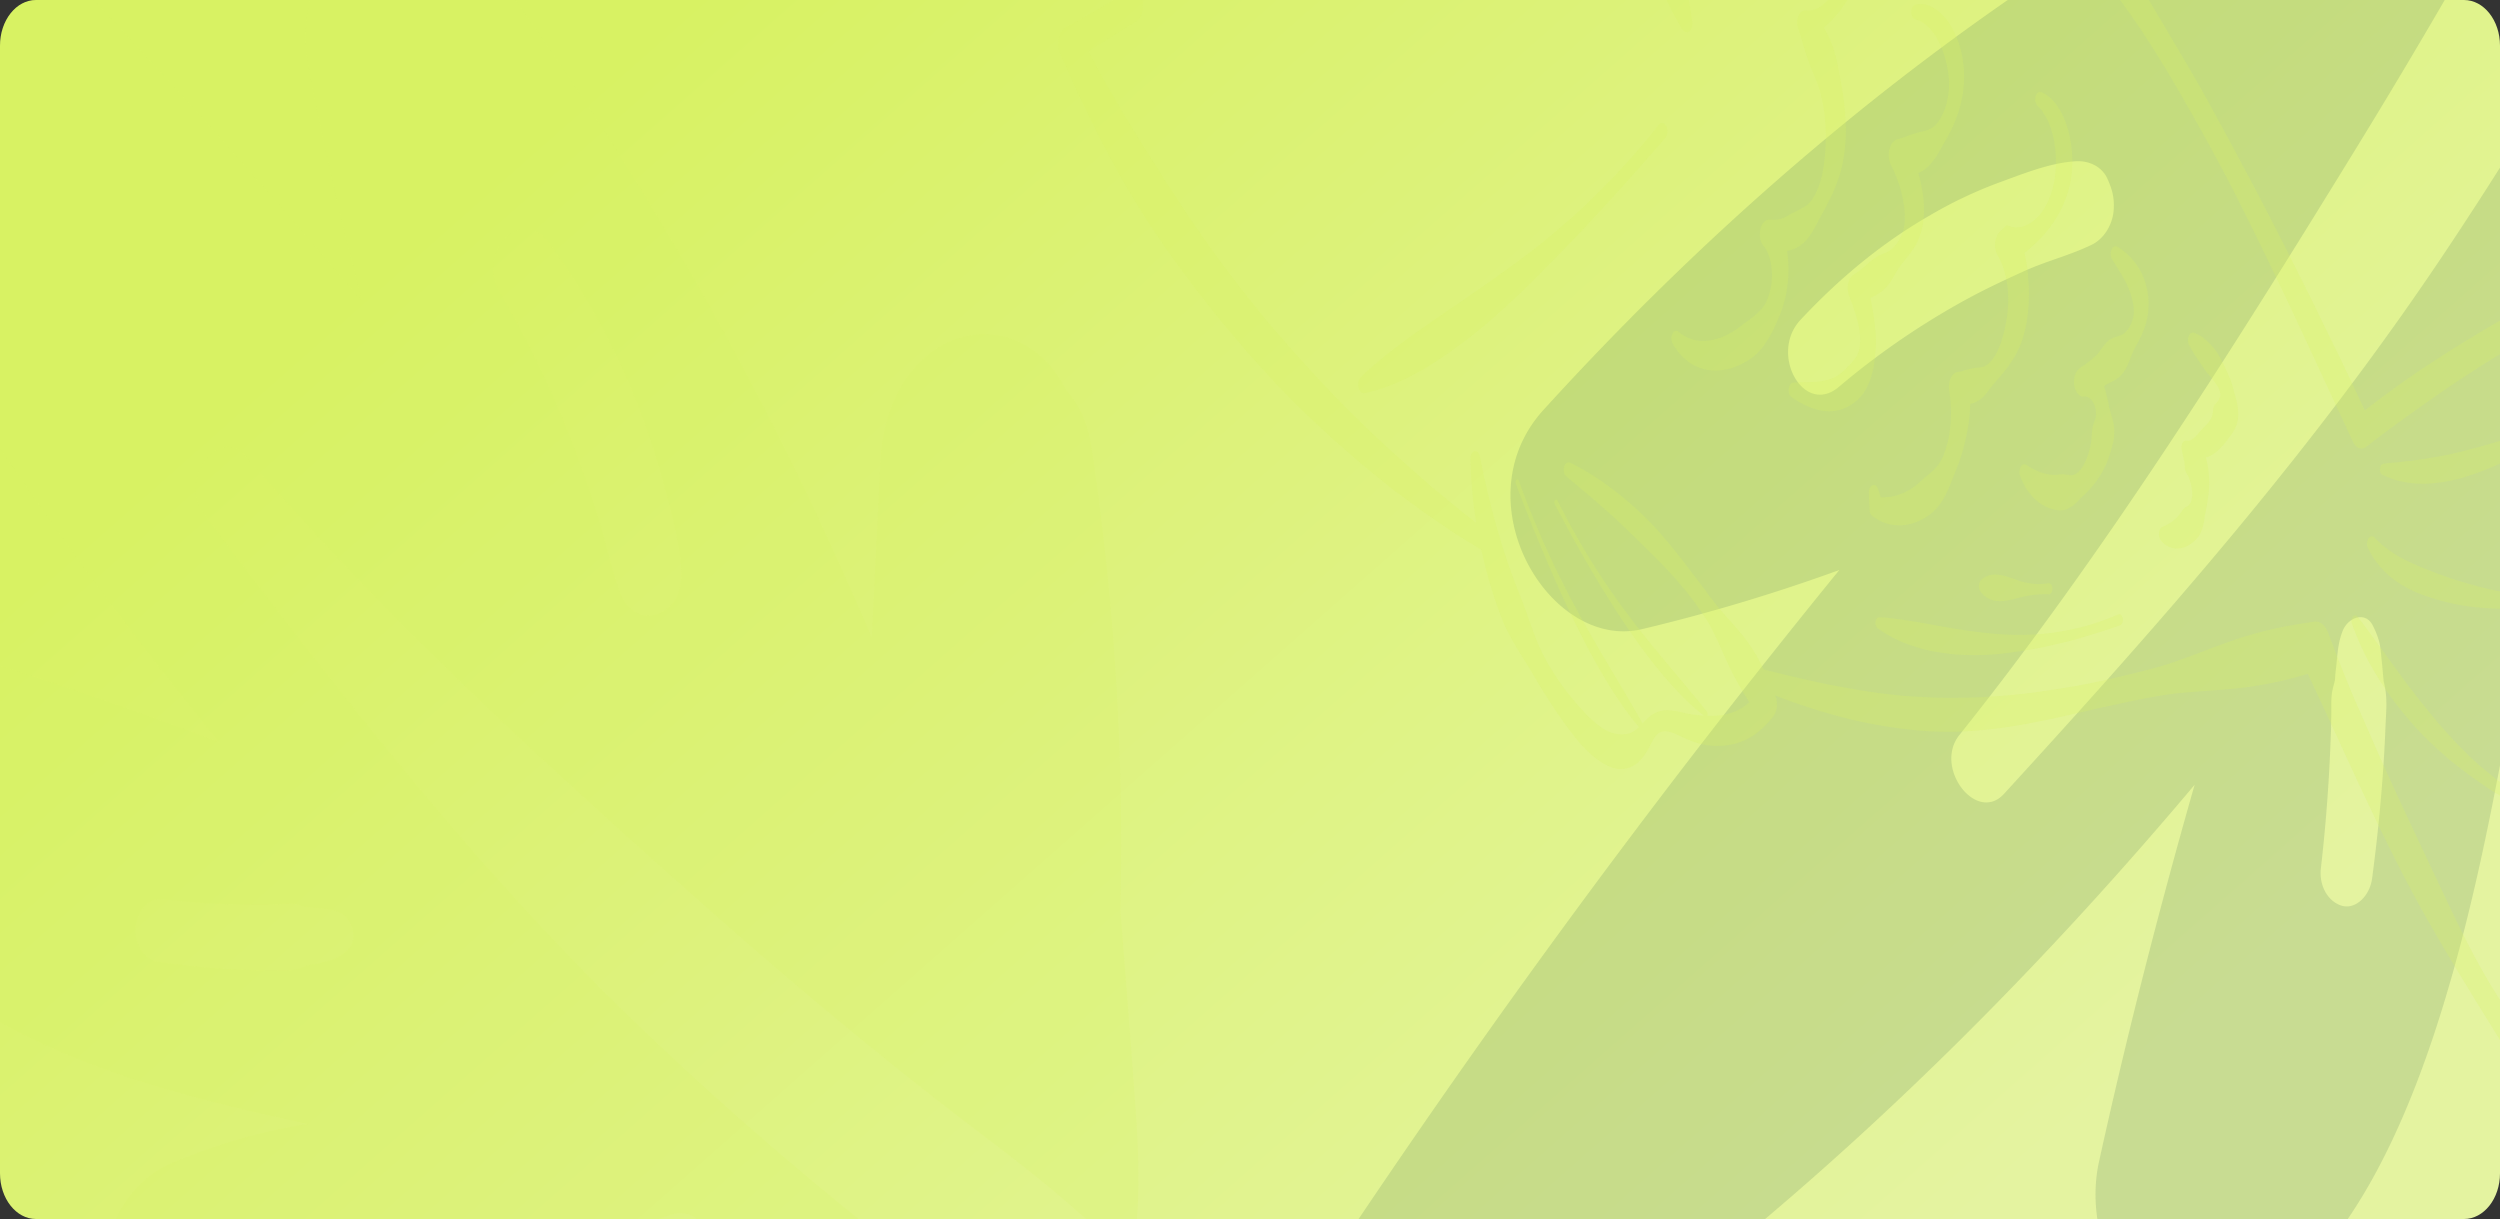 <svg xmlns="http://www.w3.org/2000/svg" xmlns:xlink="http://www.w3.org/1999/xlink" width="1240" height="604.627" viewBox="0 0 1240 604.627">
  <rect x="0" y="0" width="1240" height="604.627" fill="#333333" stroke="none"/>
  <defs>
    <clipPath id="clip-path">
      <path id="Trazado_878278" data-name="Trazado 878278" d="M17.848,0h1204.3C1232.009,0,1240,10.145,1240,22.659v559.31c0,12.514-7.991,22.659-17.849,22.659H17.848C7.991,604.627,0,594.483,0,581.969V22.659C0,10.145,7.991,0,17.848,0Z" transform="translate(0 0)" fill="#ac9afc"/>
    </clipPath>
    <linearGradient id="linear-gradient" x1="0.165" y1="0.202" x2="0.98" y2="0.647" gradientUnits="objectBoundingBox">
      <stop offset="0" stop-color="#d8f263"/>
      <stop offset="1" stop-color="#e4f3a0"/>
    </linearGradient>
    <clipPath id="clip-path-2">
      <rect id="Rectángulo_402190" data-name="Rectángulo 402190" width="756.597" height="921.427" fill="#567d56"/>
    </clipPath>
    <clipPath id="clip-path-3">
      <path id="Trazado_878253" data-name="Trazado 878253" d="M0,0,915.829,10.167l9.754,692.979L9.753,692.979Z" fill="#d8f263"/>
    </clipPath>
    <clipPath id="clip-path-4">
      <rect id="Rectángulo_402191" data-name="Rectángulo 402191" width="813.798" height="807.305" fill="#d8f263"/>
    </clipPath>
  </defs>
  <g id="fnd-1" transform="translate(3320.5 14683.961)">
    <g id="Enmascarar_grupo_1098828" data-name="Enmascarar grupo 1098828" transform="translate(-3320.5 -14683.961)" clip-path="url(#clip-path)">
      <path id="Trazado_878250" data-name="Trazado 878250" d="M17.848,0h1204.3C1232.009,0,1240,10.145,1240,22.659v559.31c0,12.514-7.991,22.659-17.849,22.659H17.848C7.991,604.627,0,594.483,0,581.969V22.659C0,10.145,7.991,0,17.848,0Z" transform="translate(0 0)" fill="url(#linear-gradient)"/>
      <line id="Línea_2117" data-name="Línea 2117" y1="5.918" transform="translate(291.845 -76.582)" fill="none" stroke="#fff" stroke-miterlimit="10" stroke-width="1"/>
      <line id="Línea_2118" data-name="Línea 2118" x2="4.661" transform="translate(278.263 -61.423)" fill="none" stroke="#fff" stroke-miterlimit="10" stroke-width="1"/>
      <g id="Grupo_1101156" data-name="Grupo 1101156" transform="translate(661.266 -205.139)" opacity="0.36" style="mix-blend-mode: color-dodge;isolation: isolate">
        <g id="Grupo_1101155" data-name="Grupo 1101155" transform="translate(0 0)" opacity="0.54" clip-path="url(#clip-path-2)">
          <path id="Trazado_878251" data-name="Trazado 878251" d="M733.787,159.962c-3.692-41.955-6.144-84.992-28.218-118.135-12.5,46.1-34.277,86.528-56.517,127-30.069,54.738-61.845,107.776-95.83,158.776C486.573,427.959,410.822,513.566,332.67,598.95c-13.627,14.848-35.043-13.1-22.047-29.292C381.695,480.707,445.09,380.082,506.456,280.2c30.925-50.324,60.859-101.728,89.355-154.311,22.142-40.846,42.5-82.967,69.853-117.959C645.207-.549,622.595-.583,599.992.475q-39.753,1.98-79.528,4.54C457.691-1.818,394.5.549,330.757,11.386a37.058,37.058,0,0,0-24.288,15.053C265.618,55.139,274.357,142.691,331,151.031c23.741,3.447,47.478,6.969,71.22,10.416C295.069,225.68,195.263,308.476,104.295,408.464c-41.209,45.323,3.025,119.614,48.85,108.743a893.259,893.259,0,0,0,97.9-29.343q-124.353,152.6-237.091,319.88c-38.4,56.98,8.958,140.913,63.252,105.062,128.633-85.06,245.126-193.627,350.058-318.4-17.566,61.554-33.551,123.79-47.393,186.811-10.069,45.528,24.812,98.3,63.118,81.943C534.58,823.9,565.935,657.745,585.719,546.39c1.909,30.5,5.655,60.826,12.386,90.977,11.351,51.154,57.933,63.59,88.069,30.663C796.555,547.3,747.719,317.248,733.787,159.962m-423.5,195.76a380.3,380.3,0,0,0-59.434,41.273c-17.409,14.9-34.859-16.356-19.032-33.246,19.65-21.009,40.765-38.366,64.189-51.8a213.963,213.963,0,0,1,33.372-15.935c12.485-4.528,26.336-10.274,39.354-10.911,5.507-.239,12.341,2.15,15.294,8.732,2.474,5.535,3.572,9.745,3.043,15.963-.69,7.515-5.3,14.063-10.782,16.7-10.97,5.348-22.818,8.169-33.954,13.284-10.782,4.921-21.572,9.99-32.05,15.946m211.665,209.5c-.206,5.222-.462,10.365-.775,15.508-1.241,20.2-3.222,40.215-5.888,60.177-1.125,8.363-7.865,15.28-14.725,13.545-6.856-1.809-11.7-9.671-10.665-18.694q3.368-29.226,4.629-58.732l.412-10.661c0-.142-.013-1.086.009-1.741s.045-2.611.054-2.833c.045-1.087.085-2.173.072-3.265.031-3.851-.211-7.862.672-11.514.287-1.434.8-2.93,1.089-4.369,0-.068.09-.865.112-1.371.148-2.389.471-4.841.735-7.225.511-5.78.937-10.843,3.092-16.156,2.72-6.662,11.548-9.893,15.079-2.037a39.233,39.233,0,0,1,3.164,8.408c.529,2.651.7,5.5,1,8.2s.533,5.416.775,8.118c.081.808.161,1.684.242,2.56.049.222.349,1.331.439,1.917,1.47,6.417.739,13.494.479,20.161M685.466,357.474c-.081.648-.332,1.217-.47,1.86-.134.427-.211.933-.341,1.36l-.067.216c-1.246,4.136-3.33,7.64-6.861,10.035a11.847,11.847,0,0,1-10.311,1.678,4.143,4.143,0,0,1-.905-.273c-.619-.256-1.188-.364-1.81-.62a16.23,16.23,0,0,1-6.982-4.506,33.894,33.894,0,0,0-2.469-2.776,32.962,32.962,0,0,1-4.432-5.291c-.6-.836-1.192-1.746-1.788-2.583a31.039,31.039,0,0,1-2.684-4.6c-2.429-5.313-5.516-11.247-7.246-16.879-2.846-9.267-5.9-19.052-6.717-28.985-.641-8.545,3.056-16.822,8.94-20.884a14.049,14.049,0,0,1,18.534,1.957c6.166,6.349,10.925,15,15.532,23.142,2.734,4.824,4.777,11.127,6.977,16.429a52,52,0,0,1,3.477,16.572,33.484,33.484,0,0,0,.471,4.17,27.9,27.9,0,0,1-.847,9.978" transform="translate(0 -0.002)" fill="#567d56"/>
        </g>
      </g>
      <g id="Grupo_1101158" data-name="Grupo 1101158" transform="translate(533.462 -178.243) rotate(87)" opacity="0.17" style="mix-blend-mode: multiply;isolation: isolate">
        <g id="Grupo_1101157" data-name="Grupo 1101157" transform="translate(0 0)" clip-path="url(#clip-path-3)">
          <path id="Trazado_878252" data-name="Trazado 878252" d="M883.151,125.081c-4.914-31.6-8.336-64-35.407-89.225-14.64,34.5-40.575,64.614-67.067,94.757-35.818,40.763-73.72,80.224-114.318,118.124-79.614,74.576-170.4,137.94-264.1,201.105-16.338,10.984-42.557-10.32-27-22.326,85.088-65.943,160.761-140.768,233.984-215.064,36.9-37.432,72.591-75.689,106.527-114.852,26.369-30.422,50.566-61.826,83.305-87.775-24.852-6.65-52.223-6.979-79.572-6.487q-48.1.955-96.217,2.346A1326.84,1326.84,0,0,0,393.727,7.925c-13.1,1.258-22.589,5.374-29.24,10.994-49.144,21.036-37.64,87,31.017,94.032q43.162,4.368,86.319,8.791C352.8,168.61,232.862,229.537,123.807,303.513c-49.4,33.533,4.928,90,60.281,82.439q60-8.227,118.194-20.753-148.909,113.1-283.6,237.386c-45.878,42.337,12.335,106.1,77.676,79.864,154.8-62.243,294.666-142.327,420.36-234.756-20.612,46.057-39.3,92.648-55.39,139.858-11.707,34.1,31.075,74.261,77.269,62.475,110.452-28.295,146.647-152.834,169.416-236.314A289.679,289.679,0,0,0,723.967,482.3c14.281,38.624,70.8,48.6,106.928,24.244,132.334-89.314,70.784-262.986,52.255-381.463M372.593,266.615a515.657,515.657,0,0,0-71.506,30.241c-20.916,10.976-42.369-12.769-23.389-25.259a357.071,357.071,0,0,1,117.376-49.632c15.064-3.238,31.77-7.373,47.521-7.677,6.664-.106,14.961,1.783,18.605,6.773,3.053,4.2,4.426,7.377,3.852,12.046-.756,5.643-6.263,10.505-12.874,12.412-13.222,3.874-27.534,5.837-40.959,9.534-13,3.556-26.007,7.223-38.626,11.562m258.429,160.4c-.194,3.925-.449,7.789-.774,11.653a399.821,399.821,0,0,1-6.49,45.178c-1.273,6.274-9.358,11.386-17.681,9.989-8.318-1.453-14.271-7.431-13.108-14.2a379.58,379.58,0,0,0,4.982-44.108l.386-8.012c0-.107-.028-.817-.007-1.309s.027-1.963.035-2.13c.043-.817.08-1.633.052-2.455,0-2.9-.338-5.916.692-8.651.332-1.074.94-2.193,1.272-3.271,0-.051.1-.649.121-1.03.154-1.795.518-3.635.813-5.424.557-4.34,1.019-8.142,3.572-12.109,3.222-4.974,13.874-7.285,18.231-1.329a24.883,24.883,0,0,1,3.919,6.366,46.963,46.963,0,0,1,1.3,6.183c.387,2.04.7,4.08,1.024,6.116.106.609.213,1.269.32,1.929.062.168.437,1.006.552,1.448,1.847,4.846,1.038,10.158.794,15.169M826.751,272.975a11.073,11.073,0,0,1-.55,1.393c-.158.319-.245.7-.4,1.018l-.079.162a14.744,14.744,0,0,1-8.2,7.455,21.713,21.713,0,0,1-12.464,1.124,7.551,7.551,0,0,1-1.1-.217c-.751-.2-1.442-.29-2.2-.491a23.93,23.93,0,0,1-8.5-3.482,36.447,36.447,0,0,0-3.018-2.121,34.05,34.05,0,0,1-5.42-4.038c-.73-.637-1.462-1.33-2.192-1.966a25.036,25.036,0,0,1-3.3-3.5c-3-4.029-6.8-8.533-8.95-12.792-3.542-7.008-7.346-14.408-8.438-21.889-.866-6.435,3.521-12.61,10.6-15.586,7.009-2.929,16.068-2.423,22.456,1.721,7.531,4.858,13.383,11.429,19.046,17.613,3.36,3.665,5.9,8.433,8.619,12.45a27.649,27.649,0,0,1,4.385,12.51,16.353,16.353,0,0,0,.613,3.143,13.3,13.3,0,0,1-.919,7.493" transform="translate(6.762 5.081)" fill="#d8f263"/>
        </g>
      </g>
      <g id="Grupo_1101160" data-name="Grupo 1101160" transform="translate(524.839 -258.607)" opacity="0.24" style="mix-blend-mode: multiply;isolation: isolate">
        <g id="Grupo_1101159" data-name="Grupo 1101159" transform="translate(0 0)" clip-path="url(#clip-path-4)">
          <path id="Trazado_878254" data-name="Trazado 878254" d="M64.255,249.527c11.488,2.888,22.845,5.645,34.281,8,11.437,2.2,22.851,4.236,34.287,5.354,5.718.634,11.442.836,17.155,1.127,5.752.282,11.352.185,17.178.132a327.125,327.125,0,0,0,34.367-2.668c11.482-1.62,23-3.461,34.48-6.067,5.747-1.18,11.476-2.695,17.223-4.042q8.612-2.087,17.155-4.922c11.369-3.963,22.669-8.7,34.072-12.346,5.713-1.708,11.437-3.293,17.195-4.509,5.747-1.3,11.544-2.069,17.325-3.029l.7-.114c2.973-.5,5.718,1.858,7.114,5.636,3.784,10.276,7.885,20.5,12.038,30.556l13.014,29.685c8.725,19.743,17.932,38.9,26.975,58.242,9.122,19.206,18.063,38.772,28.552,56.076,2.615,4.315,5.27,8.577,8.1,12.5a98.5,98.5,0,0,0,8.9,10.84,84.729,84.729,0,0,0,9.366,8.8,41.575,41.575,0,0,0,8.884,5.794l-8.878,14.679-3.063-13.781c-.522-2.29-.936-4.641-1.413-6.957a69.539,69.539,0,0,1-1.628-9.731,31.062,31.062,0,0,1,.471-7.775,26.568,26.568,0,0,1,2.218-6.675,70.818,70.818,0,0,1,3.744-6.349l6.53-10.5,6.524-10.505c2-3.32,4.839-7.591,5.684-9.431a4.408,4.408,0,0,0,.522-1.832,23.052,23.052,0,0,0-.409-4.509l-2.422-13.922-2.5-14.442c-.879-5.31-1.293-12.6.352-19.206,3.341-12.68,9.372-18.677,13.155-25.123,4-6.287,7.256-13.984,10.461-22.252.794-2.122,1.611-4.218,1.951-5.556a6.1,6.1,0,0,0,.221-2.906c-.187-2.017-1.5-7.415-2.451-11.906-2.042-9.4-4.05-18.07-5.962-28.108a62.9,62.9,0,0,1-.964-9.924,39.9,39.9,0,0,1,1.662-12.029c2.258-7.177,4.89-10.849,6.66-14.23a236.486,236.486,0,0,0,10.637-21.971,20.523,20.523,0,0,0,1.135-3.337c.057-.229.062-.238.091-.159-.057-.634.062.238.017-.185-.045-1.242-2.15-4.5-4.64-10.717l-.6-1.664-.8-2.7c-.494-1.823-.766-3.285-1.061-4.958a63.562,63.562,0,0,1-.777-9.7,76.95,76.95,0,0,1,2.212-17.691c2.57-11.016,7.324-19.664,11.692-26.9L517.409,81.1c1.015-1.7,2.025-3.4,2.95-5.134l1.361-2.6c.187-.335.17-.37.057.229a7.174,7.174,0,0,0-.079,1.488c-.017-.493.028.528.062.6a4.8,4.8,0,0,0,.119.555c.17.572.233.511.114.238l-.664-1.523c-.55-1.312-1-2.483-1.407-3.619-.828-2.307-1.56-4.588-2.258-6.9a123,123,0,0,1-3.54-14.662c-.454-2.6.539-5.275,2.212-5.979,1.52-.643,3.086.572,3.7,2.747l.1.379c1.038,3.681,2.734,7.943,4.283,11.826.8,1.964,1.628,3.9,2.473,5.706.431.925.862,1.761,1.225,2.422l.766,1.365A14.011,14.011,0,0,1,530.2,71.6c.1.44.2.907.272,1.427.074.379.136,1.7.125,1.506a14.891,14.891,0,0,1-.255,3.285,19,19,0,0,1-1.044,3.443l-1.35,3.346c-.913,2.21-1.878,4.288-2.842,6.349-1.929,4.095-3.954,7.881-5.8,11.633-3.7,7.5-6.813,14.565-8.18,22.164-1.424,7.652-1.18,14.917.987,19.646.7,2.14,3.614,5.372,6.008,13.209a34.436,34.436,0,0,1,1.129,6.869,35.55,35.55,0,0,1-.323,7.071,46.9,46.9,0,0,1-2.706,9.907,267.225,267.225,0,0,1-11.386,25.264c-2.139,4.156-4.045,7.467-4.476,9.149a8.622,8.622,0,0,0-.352,2.1,27.1,27.1,0,0,0,.295,4.5c1.242,8.779,2.575,18.845,3.772,28.24.5,4.94,1.5,8.762,1.691,16.485a34.5,34.5,0,0,1-1.844,11.166c-1.049,3.012-2.025,4.931-2.9,6.921-3.551,8.066-7.233,16.722-11.97,24.445-4.731,7.476-9.519,13.42-10.58,19.417a23.734,23.734,0,0,0,.278,9.493c.743,4.016,1.844,9.061,2.774,13.561l2.927,14.045a51.091,51.091,0,0,1,1.072,9.836,32.014,32.014,0,0,1-2.258,11.888c-2.723,6.173-4.544,8.533-6.649,12.54l-6.183,10.99L464.253,422.5c-.993,1.8-2.235,3.963-2.445,4.614-.119.255-.131.678.079-.229.023.088.1-.766.108-.555-.017.141.4,1.779.97,4.253.5,2.307,1.067,4.57,1.526,6.895l2.814,13.931.25,1.25c1.163,5.724-.891,11.826-4.578,13.623a4.668,4.668,0,0,1-4.55-.194A41.963,41.963,0,0,1,446.6,455.7a144.459,144.459,0,0,1-9.173-12.953L420.918,416.1c-10.8-17.708-21.614-35.3-31.627-53.954-10.081-18.563-19.282-38.138-28.512-57.634l-13.564-29.579L333.43,245.45l7.812,5.521c-5.718,1.611-11.42,3.425-17.178,4.694-5.741,1.365-11.516,2.351-17.308,3.214-11.6,1.506-23.3,1.911-34.934,3.091-11.618,1.321-23.106,3.989-34.627,6.464-11.533,2.448-23.043,5.468-34.679,7.617a247.46,247.46,0,0,1-35.166,4.773,171.6,171.6,0,0,1-17.682.018c-5.9-.291-11.788-.942-17.648-1.788a229.749,229.749,0,0,1-34.911-7.608,285.348,285.348,0,0,1-34.179-12.372c-1.679-.713-2.672-3.4-2.212-6.006.425-2.422,1.974-3.919,3.54-3.54" transform="translate(283.194 340.521)" fill="#d8f263"/>
          <path id="Trazado_878255" data-name="Trazado 878255" d="M800.782,330.1c-3.336.96-6.768,1.735-10.03,2.853-3.262,1.2-6.484,2.1-9.752,3.522-6.53,2.536-12.991,5.565-19.458,8.577-6.456,3.047-12.872,6.384-19.254,9.845s-12.713,7.212-19.055,10.9q-18.984,11.188-37.577,24c-12.356,8.612-24.689,17.321-36.732,26.752l-.04.026c-2.377,1.858-5.219.7-6.722-2.554L614.6,354.634q-13.845-29.575-28.285-58.4c-9.621-19.214-19.85-37.654-30.276-55.75-10.45-18.061-21.444-35.382-33.4-50.942-6-7.723-11.873-15.657-18.182-22.71-6.178-7.309-12.361-14.53-18.749-21.257l-9.389-10.488-9.65-9.819c-3.239-3.205-6.314-6.825-9.6-9.907L447.251,106a278.527,278.527,0,0,0-40.907-32.978,284.637,284.637,0,0,0-44.05-22.658,357.418,357.418,0,0,0-45.412-15.56c-7.63-2.307-15.351-3.566-23.021-5.477a94.1,94.1,0,0,0-11.573-2.087l-11.6-1.823c-15.487-1.964-31.082-2.871-46.62-1.435-15.527,1.206-31.048,4.183-46.081,10.409-7.619,2.281-14.9,6.763-22.363,9.775-7.488,2.95-14.716,7.194-22.085,10.7-7.409,3.346-14.568,7.784-21.8,11.976-3.591,2.166-7.273,4.033-10.807,6.437L90.407,80.754l-10.535,7.52L69.7,96.9c-6.756,5.847-13.672,11.307-20.048,18.167-6.422,6.728-13.2,12.672-19.345,20.033L11.724,156.916l.5-12.055c9.343,16.132,18.942,31.886,28.4,47.842l.023.044a11.441,11.441,0,0,1-.306,11.4,5.661,5.661,0,0,1-1.651,1.585c-10.342,6.191-20.6,12.707-30.821,19.408l2.558-13.5,10.381,19.584,10.83,18.941C35.385,256.3,39.2,262.3,42.868,268.5c3.852,5.953,7.675,11.923,11.425,18.017,3.937,5.8,7.795,11.738,11.652,17.665l12,17.136,12.4,16.493L103.1,353.639l13.1,15.181,13.354,14.688,13.615,14.16,13.9,13.535q14.092,13.064,28.478,25.493l14.545,11.985,14.716,11.58.074.053c1.549,1.224,2.167,4.165,1.384,6.569-.743,2.263-2.479,3.241-3.971,2.325l-15.493-9.6L181.52,449.192l-15.113-11.087-14.835-12.011-14.613-12.68-14.381-13.367q-7.088-6.961-14.075-14.186L94.781,370.82l-13.4-15.754L68.328,338.6,55.638,321.41q-6.169-8.9-12.208-18.034c-3.926-6.243-7.749-12.645-11.567-19.038-3.687-6.587-7.216-13.394-10.818-20.069L10.81,243.5,1.166,222.088l-.159-.352c-1.764-3.927-1.152-9.334,1.379-12.082A5.319,5.319,0,0,1,3.73,208.58c10.455-5.741,20.865-11.659,31.2-17.911L32.991,203.7c-9.553-15.824-18.959-31.851-28.631-47.517l-.023-.035A11.566,11.566,0,0,1,4.5,144.623l.363-.493,18.732-23.124c6.183-7.864,13.031-14.327,19.526-21.557,6.45-7.371,13.473-13.359,20.349-19.725,3.46-3.126,6.881-6.375,10.376-9.4L84.6,62l10.762-8.366c3.614-2.7,7.38-4.87,11.068-7.326,7.432-4.72,14.784-9.819,22.544-13.13,15.209-8.11,31.1-12.777,46.966-15.842,15.913-2.835,31.712-5.565,47.6-7.344l11.93-.907a84.7,84.7,0,0,1,11.93-.722l11.953-.123a88.858,88.858,0,0,1,11.959.238,256.444,256.444,0,0,1,47.636,6.71,360.568,360.568,0,0,1,46.921,15A303.223,303.223,0,0,1,411.6,52.655c7.443,4.72,15.079,8.832,22.266,14.468,7.29,5.3,14.716,10.312,21.625,16.758l10.54,9.22c3.46,3.214,6.751,6.816,10.081,10.329l9.916,10.7,9.394,11.729c3.063,4.042,6.269,7.793,9.2,12.055l8.719,12.857c5.906,8.383,11.329,17.5,16.866,26.4,10.954,17.955,21.659,36.1,32.313,54.288,5.338,9.088,10.347,18.607,15.532,27.888l15.141,28.346c9.984,19.021,19.725,38.323,29.363,57.731l14.3,29.262,13.967,29.605-6.762-2.518c12.276-9.766,24.723-18.827,37.4-27.043q18.984-12.443,38.36-23.327a415.157,415.157,0,0,1,39.4-19.029,203.751,203.751,0,0,1,20.173-7.186c3.353-1.145,6.881-1.84,10.3-2.774,3.438-.845,6.79-1.3,10.189-1.973,1.725-.343,3.3,1.55,3.517,4.227.21,2.58-.913,4.94-2.536,5.416Z" transform="translate(0.002 63.602)" fill="#d8f263"/>
          <path id="Trazado_878256" data-name="Trazado 878256" d="M64.2,38.992c5.611,17.779.874,39.239-10.574,47.948S28.338,88.3,22.728,70.526s-.874-39.248,10.58-47.948S58.586,21.222,64.2,38.992Z" transform="translate(95.19 147.65)" fill="#d8f263" stroke="#40433e" stroke-linecap="round" stroke-linejoin="round" stroke-width="1.482"/>
          <path id="Trazado_878257" data-name="Trazado 878257" d="M43.969,72.51c67.474-52.6,143.882-77.254,219.27-70.746,9.321.8,20.916,5.046,22.748,19.25a37.3,37.3,0,0,1-1.759,15.463c-6.3,20.394-20.825,30.574-32.7,43.695s-22.5,36.729-16.049,57.009" transform="translate(205.464 5.785)" fill="#d8f263" stroke="#40433e" stroke-linecap="round" stroke-linejoin="round" stroke-width="1.482"/>
          <path id="Trazado_878258" data-name="Trazado 878258" d="M85.437,60.545a116.87,116.87,0,0,1,14.778,8.568,166.511,166.511,0,0,1,14.194,10.893A155.677,155.677,0,0,1,127.882,92.95c4.311,4.755,8.441,9.863,12.554,14.979l12.078,15.824a148.33,148.33,0,0,0,12.446,15.313l6.456,7.485c2.037,2.695,4,5.521,5.843,8.524,3.665,6.032,6.5,13.156,9.525,19.945l.374.845c1.515,3.408,1.055,8.031-.976,10.611-3.909,4.94-8.277,8.832-12.878,11.131a32.032,32.032,0,0,1-13.865,3.381,35.062,35.062,0,0,1-13.422-2.281c-4.4-1.6-8.447-4.165-11.936-4.834-3.7-.616-5.985.793-8.515,6.155a34.865,34.865,0,0,1-5.259,8.1,13.294,13.294,0,0,1-3.943,2.95,11.219,11.219,0,0,1-4.153,1.259c-5.65.749-10.432-2.518-14.636-5.689A66.211,66.211,0,0,1,86.345,194.64c-3.16-4.015-6.632-8.911-9.644-13.579-3.08-4.729-6.155-9.466-9-14.521-5.73-9.942-12.605-18.994-16.945-30.917A237.01,237.01,0,0,1,40.326,98.331c-1.259-6.49-2.235-13.086-3.012-19.716-.607-6.693-1.169-13.35-1.265-20.069-.028-2.034,1.015-3.725,2.332-3.769,1.055-.035,1.968,1,2.3,2.483l.028.132c.686,3.073,1.316,6.129,1.889,9.193l2.082,9.026q2.136,8.956,4.584,17.6c1.713,5.724,3.387,11.439,5.333,16.942,1.878,5.548,3.909,10.954,6.047,16.256,2.184,5.231,3.965,10.884,6.013,16.361a103.062,103.062,0,0,0,6.881,15.7,126.548,126.548,0,0,0,8.64,13.429,120.22,120.22,0,0,0,9.65,11.6,49.151,49.151,0,0,0,10.03,8.9,17.709,17.709,0,0,0,9.706,2.924,15.426,15.426,0,0,0,2.059-.291c.868-.308.749.115,1.917-.564,1.526-.5,2.922-1.673,4.8-3.584,1.832-1.682,3.937-4.289,6.518-5.75a12.585,12.585,0,0,1,7.67-1.788c4.918.3,8.935,1.92,12.861,2.2a53.913,53.913,0,0,0,11.7.361c7.59-.7,14.931-4.165,19.583-11.906l-.6,11.448c-3.375-5.926-7.154-11.245-10.325-17.356-3.336-5.891-6.093-12.636-9.088-19.206-1.52-3.232-3.086-6.437-4.822-9.378-1.77-2.88-3.67-5.556-5.537-8.286-1.917-2.642-3.92-5.134-5.877-7.7l-6.183-7.106c-4.17-4.623-8.487-8.9-12.792-13.182l-13-12.619c-4.368-4.13-8.855-7.916-13.286-11.941L83.559,67.263c-1.152-.969-1.577-3.2-.953-4.984.545-1.567,1.719-2.272,2.774-1.761Z" transform="translate(168.449 427.576)" fill="#d8f263"/>
          <path id="Trazado_878259" data-name="Trazado 878259" d="M246.1,59.6c.028.044-.539-.423-1.288-.837a11.563,11.563,0,0,0-3.653-1.33c-3.347-.775-8.248.343-14.392,2.193-3.063.854-6.257,2.122-9.7,3.3-3.432,1.3-7.04,2.747-10.739,4.482C198.9,70.67,191.042,74.6,183.123,78.49c-7.948,3.725-15.975,7.4-23.719,9.8a76.358,76.358,0,0,1-21.517,3.91,51.063,51.063,0,0,1-8.719-.59c-2.587-.564-4.833-.8-6.654-1.576a54.228,54.228,0,0,1-5.684-2.254c-.953-.476-1.481-2.052-1.174-3.522a2.255,2.255,0,0,1,1.5-1.937l.13-.026a49.058,49.058,0,0,1,5.627-.608c1.764-.044,3.926-.467,6.365-.7,2.439-.053,5.2-.793,8.186-1.048,2.99-.6,6.24-.933,9.661-1.744,3.438-.572,7.051-1.479,10.807-2.413,7.494-1.981,15.549-4.192,23.611-6.851,8.078-2.492,16.156-5.345,23.758-7.916,7.59-2.457,14.738-4.975,20.888-6.464,6.008-1.788,11.431-2.924,15.317-2.334a13.518,13.518,0,0,1,4.521,1.435,8.424,8.424,0,0,1,1.43.863l.238.159a3.6,3.6,0,0,1,.794,3.7c-.442,1.365-1.509,1.92-2.383,1.233Z" transform="translate(540.039 406.346)" fill="#d8f263"/>
          <path id="Trazado_878260" data-name="Trazado 878260" d="M234.1,100.093a51.331,51.331,0,0,0-14.591-4.377,95.675,95.675,0,0,0-14.988-.845c-5.032-.035-10.081.44-15.175.528-5.111.062-10.211.15-15.351-.194a108.7,108.7,0,0,1-30.566-6.1,56.807,56.807,0,0,1-14.988-7.573A43.072,43.072,0,0,1,115.43,66.463l-.46-.881a5.187,5.187,0,0,1,.357-5.187,1.762,1.762,0,0,1,2.956-.035c.97,1.171,1.917,2.4,2.853,3.672a3.982,3.982,0,0,1,.17,3.98,1.455,1.455,0,0,1-1.917.837c-1.18-.581-2.349-1.2-3.5-1.867l2.854-6.1c7.953,7.969,17.013,11.87,26.629,15.639a209.635,209.635,0,0,0,29.182,9.167c9.837,2.413,19.872,2.871,30.015,3.443,5.077.229,10.166.766,15.266,1.488A73.168,73.168,0,0,1,235,94.748l.062.026c.947.387,1.52,1.9,1.271,3.373s-1.225,2.36-2.178,1.972l-.062-.026" transform="translate(534.789 465.044)" fill="#d8f263"/>
          <path id="Trazado_878261" data-name="Trazado 878261" d="M221.885,170.413s-1.946-.757-5.344-2.087c-3.358-1.391-8.362-3.329-14.092-6.3-2.91-1.312-6.013-3-9.281-4.843-3.279-1.788-6.66-4-10.223-6.076a255.865,255.865,0,0,1-21.6-15.789c-3.54-3.126-7.114-6.208-10.478-9.634-3.46-3.214-6.632-6.895-9.746-10.391-3.007-3.681-5.934-7.238-8.549-10.893-2.587-3.707-5.055-7.168-7.091-10.761a133.161,133.161,0,0,1-9.253-17.99c-1.969-4.658-2.939-7.476-2.939-7.476a3.73,3.73,0,0,1,.743-3.813,1.316,1.316,0,0,1,1.94.22l.062.079s1.645,1.893,4.255,5.477c2.587,3.549,6.286,8.63,10.722,14.723,2.2,3.047,4.555,6.367,7.12,9.757,2.456,3.575,5.281,6.939,8.061,10.682,2.893,3.513,5.815,7.309,8.918,10.9,3.035,3.751,6.325,7.089,9.531,10.682,3.313,3.311,6.581,6.789,9.967,9.783,3.347,3.117,6.791,5.741,10.081,8.427a116.772,116.772,0,0,0,9.786,6.8c3.165,1.972,6.172,3.8,9,5.239a97.254,97.254,0,0,0,13.831,6.076c3.426,1.162,5.389,1.823,5.389,1.823.959.326,1.566,1.8,1.356,3.293s-1.157,2.43-2.116,2.1l-.057-.018" transform="translate(528.416 499.83)" fill="#d8f263"/>
          <path id="Trazado_878262" data-name="Trazado 878262" d="M46.81,13.86s1.248,2.334,3.432,6.411c2.218,4.068,5.384,9.88,9.19,16.863,3.92,6.816,8.192,15.155,13.014,23.82,4.76,8.788,9.831,18.167,14.9,27.536,4.975,9.528,9.814,19.267,13.916,28.857a274.41,274.41,0,0,1,10.223,27.113,160.717,160.717,0,0,1,6.62,29.218c.25,2.378-.794,4.623-2.332,5.011a2.239,2.239,0,0,1-2.354-1.1l-.045-.07a70.4,70.4,0,0,1-3.727-6.3c-2.252-4.095-5.236-10.1-8.453-17.585-3.262-7.45-6.694-16.449-10.353-26.145-3.614-9.757-7.471-20.165-11.334-30.574-3.9-10.409-7.925-20.747-12.055-30.054-4.1-9.352-8.288-17.665-11.868-24.806C48.28,28.029,42.8,19.338,42.8,19.338a5.9,5.9,0,0,1,.04-5.874c1.055-1.6,2.751-1.576,3.784.062.045.079.1.159.142.247Z" transform="translate(196.433 95.854)" fill="#d8f263"/>
          <path id="Trazado_878263" data-name="Trazado 878263" d="M178.546,43.788s-2.144,2.439-5.894,6.71c-3.767,4.165-9.122,10.514-15.68,17.6-3.222,3.7-6.773,7.564-10.546,11.624s-7.761,8.322-11.885,12.742c-8.322,8.683-17.274,17.806-26.339,26.752-9.179,8.639-18.448,17.136-27.491,24.066-4.527,3.434-8.935,6.648-13.167,9.537-4.272,2.721-8.277,5.424-12.123,7.353-15.209,8.48-26.181,10.083-26.181,10.083-1.515.22-2.853-1.506-3-3.857a5.4,5.4,0,0,1,1.186-3.927l.04-.044s2.264-2.386,6.354-5.856c4.079-3.531,9.962-8.242,17.093-13.447,3.557-2.668,7.477-5.275,11.567-8.225,4.13-2.827,8.481-5.8,12.985-8.876,4.5-3.117,9.156-6.331,13.882-9.6,4.76-3.188,9.474-6.816,14.279-10.2,4.743-3.575,9.525-7.062,14.137-10.787,4.618-3.7,9.06-7.644,13.394-11.368,8.64-7.547,16.366-15.472,22.953-22.314,6.53-7.036,11.834-12.98,15.464-17.532,3.648-4.473,5.735-7.036,5.735-7.036,1.157-1.418,2.836-1.118,3.75.678a5.833,5.833,0,0,1-.437,5.829l-.079.088" transform="translate(122.584 283.343)" fill="#d8f263"/>
          <path id="Trazado_878264" data-name="Trazado 878264" d="M124.312,22.706l2.178-.564c.908,0,1.849,0,2.774.079a13.337,13.337,0,0,1,5.038,1.92,25.257,25.257,0,0,1,8.305,9.193,50.2,50.2,0,0,1,5.134,13.684,61.154,61.154,0,0,1,1.044,7.943,54.617,54.617,0,0,1-.238,8.462l-.511,3.373c-.278,1.347-.539,2.747-.857,4.015a61.838,61.838,0,0,1-2.264,6.965,55.566,55.566,0,0,1-14.086,20.271,110.037,110.037,0,0,1-8.7,7.309l2.6-11.95a58.515,58.515,0,0,1,4.629,6.314,52.3,52.3,0,0,1,3.721,7.6c2.133,5.495,3.285,11.809,4.38,17.973a139.3,139.3,0,0,1,2.468,18.924,90.6,90.6,0,0,1-.817,19.487c-.357,2.113-.59,2.976-.891,4.526-.357,1.567-.851,3.258-1.31,4.834-.987,2.968-2.059,5.724-3.234,8.392-1.225,2.607-2.473,5.125-3.773,7.6-1.367,2.386-2.678,4.808-4.011,7.388a50.045,50.045,0,0,1-4.482,7.388,18.971,18.971,0,0,1-5.894,4.922,17.986,17.986,0,0,1-6.745,1.726,21.827,21.827,0,0,1-6.819-.757l3.988-13.068c3.262,4.967,5.038,11.545,5.542,17.85a63.935,63.935,0,0,1-1.259,18.4,59.684,59.684,0,0,1-2.519,8.189c-1.084,2.8-2.1,5.143-3.285,7.6-2.32,4.8-5.077,9.246-8.305,12.346a25.962,25.962,0,0,1-5.049,3.831,39.565,39.565,0,0,1-5.316,2.624,27.406,27.406,0,0,1-11.187,2.017,22.686,22.686,0,0,1-11.153-3.39,27.708,27.708,0,0,1-9.247-10.144,5.219,5.219,0,0,1,.318-5.231,1.744,1.744,0,0,1,2.661-.405l.074.062c5.344,4.482,11.17,5.143,16.905,3.945a29.571,29.571,0,0,0,8.436-3.223,34.558,34.558,0,0,0,4.079-2.589l3.914-2.941a43.246,43.246,0,0,0,7.545-6.3,18.7,18.7,0,0,0,2.876-4.553,28.409,28.409,0,0,0,1.821-5.724c1.8-8,0-17.295-3.4-21.178-2.088-2.386-2.536-6.957-1-10.2.97-2.043,2.5-3.073,4.016-2.959l.976.088a13.351,13.351,0,0,0,4.379-.343,31.9,31.9,0,0,0,4.215-1.973c2.695-1.7,5.832-2.721,8.952-5.019,3.024-2.457,5.128-6.957,6.564-11.633a55.061,55.061,0,0,0,1.634-7.291c.131-1.189.272-2.237.454-3.443.119-1.286.346-3.241.369-3.971.1-2.554.278-5.055.255-7.608-.04-2.545-.1-5.081-.312-7.626a83.348,83.348,0,0,0-2.61-14.961c-1.413-4.782-3.512-9-5.185-13.517-.834-2.281-1.656-4.579-2.394-7.018-.806-2.36-1.424-5-2.246-7.467L116.427,99.8c-.993-2.968-.244-6.622,1.668-8.163a2.809,2.809,0,0,1,1.98-.678,13.319,13.319,0,0,0,3.9-.264,12.951,12.951,0,0,0,3.773-1.779,26.881,26.881,0,0,0,6.49-6.86,40.256,40.256,0,0,0,4.5-9.642,48.512,48.512,0,0,0,1.322-5.407l.369-2.5.3-3.285c.057-1.294.057-3.4-.051-5.081a45.686,45.686,0,0,0-.7-5.336A37.428,37.428,0,0,0,136.8,40.81a26.1,26.1,0,0,0-5.287-7.547,19.673,19.673,0,0,0-3.256-2.281l-1.571-.652-2.19-.308c-1.31-.185-2.275-1.973-2.161-4.007.1-1.708.936-3.038,1.98-3.311" transform="translate(250.566 172.839)" fill="#d8f263"/>
          <path id="Trazado_878265" data-name="Trazado 878265" d="M126.895,29.924l2.315-.335,2.865.379a16.531,16.531,0,0,1,5.145,2.518,28.385,28.385,0,0,1,8.362,10.294A47.914,47.914,0,0,1,150.3,57.653a56.958,56.958,0,0,1,.584,8.374,63.683,63.683,0,0,1-.72,8.639l-.686,3.461c-.346,1.356-.686,2.747-1.066,4.033a74.291,74.291,0,0,1-2.587,7.027c-1.906,4.526-4.306,8.278-6.615,12.513-2.349,4.165-5.168,8.322-8.663,10.5a13.753,13.753,0,0,1-5.452,2.078,17.313,17.313,0,0,1-5.667-.379l5.055-13.385c1.985,7.4,4.691,14.565,5.945,23.459a51.455,51.455,0,0,1,.125,14.248,35.158,35.158,0,0,1-1.849,6.965,29.638,29.638,0,0,1-1.31,2.994,25.736,25.736,0,0,1-1.583,2.756c-2.133,3.258-4.34,5.662-6.246,8.137-2.025,2.571-3.563,6.1-5.559,8.938a20.8,20.8,0,0,1-6.864,6.041c-2.513,1.312-5,2.624-7.528,3.69l2.785-10.364a129.923,129.923,0,0,1,4.669,26.506,75.139,75.139,0,0,1-.068,7.652c-.147,1.286-.2,2.615-.38,3.927l-.516,3.725c-1.14,5.8-2.922,10.558-5.645,14.142a22.273,22.273,0,0,1-9.031,6.86,16.616,16.616,0,0,1-4.839,1.259,19.659,19.659,0,0,1-4.663.07c-6.132-.634-11.561-3.443-16.61-6.913-1.22-.837-1.776-3.056-1.231-4.949.386-1.356,1.231-2.184,2.122-2.237,5.531-.317,10.8.035,15.481-1a24.354,24.354,0,0,0,3.392-.977,18.813,18.813,0,0,0,3.046-1.523,23.712,23.712,0,0,0,5.264-4.623,28.991,28.991,0,0,0,4.391-5.248l.545-1.356c.062.062.2-.572.3-.828a12.233,12.233,0,0,0,.516-2.2,26.029,26.029,0,0,0,.187-4.878c-.363-6.9-2.978-13.781-5.576-20.843-1.237-3.373-.482-7.67,1.69-9.59L95.9,164l.635-.423a43.378,43.378,0,0,0,6.127-4.711,27.264,27.264,0,0,1,6.149-4.517c2.212-1.039,4.771-1.7,6.683-3.654a20.962,20.962,0,0,0,4.7-6.983,14.292,14.292,0,0,0,.584-1.849,16.817,16.817,0,0,0,.414-2.034,31.011,31.011,0,0,0,.306-3.892,43.626,43.626,0,0,0-.743-8.366,63.416,63.416,0,0,0-6.064-17.973c-1.793-3.381-1.481-8.374.692-11.166a4.641,4.641,0,0,1,2.354-1.691l2.008-.537c1.2-.326,2.354-.845,3.5-1.25a24.671,24.671,0,0,1,3.489-1.171,27.413,27.413,0,0,1,3.727-.925,18.607,18.607,0,0,0,3.937-1.453c2.644-1.338,4.635-4.421,6.189-7.758a34.568,34.568,0,0,0,1.838-5.451l.516-2.659.437-3.461a49.48,49.48,0,0,0-.034-5.557c-.17-1.937-.471-3.822-.8-5.706a51.438,51.438,0,0,0-3.3-10.611,32.863,32.863,0,0,0-5.338-8.418,23.151,23.151,0,0,0-3.358-2.836l-1.645-.986-2.269-.731c-1.293-.414-2.122-2.369-1.855-4.377.216-1.629,1.1-2.783,2.116-2.932" transform="translate(298.456 230.97)" fill="#d8f263"/>
          <path id="Trazado_878266" data-name="Trazado 878266" d="M156.474,34.7l2.02.951,2.326,1.779a24.007,24.007,0,0,1,3.869,4.614,39.754,39.754,0,0,1,5.281,12.566,57.268,57.268,0,0,1,1.271,22.261,54.787,54.787,0,0,1-1.645,7.441l-.981,2.888-1.327,3.346a54.032,54.032,0,0,1-2.927,5.706,64.167,64.167,0,0,1-6.932,9.422c-5,5.539-10.387,9.713-16.6,14.283l-.062.044,4.47-15.287a83.326,83.326,0,0,1,3.67,13.808q.6,3.566.919,7.168c.159,2.413.369,4.79.414,7.2.159,9.546-1.015,19.417-4.414,27.589l-1.242,2.747L143,166.15c-1.061,1.708-2.133,3.346-3.251,4.87-2.275,3.029-4.646,5.618-6.995,8.427-2.315,2.809-4.629,6.508-7.613,8.225A13.489,13.489,0,0,1,115.8,189.4l5.145-9.466a93.754,93.754,0,0,1-.108,14.891,97.758,97.758,0,0,1-2.456,14.072,98.559,98.559,0,0,1-4.141,12.892c-1.645,4.059-3.2,8.357-5.219,12.363l-1.458,2.73c-.63.925-1.237,1.929-1.923,2.792a24.357,24.357,0,0,1-4.1,4.139,28.543,28.543,0,0,1-9.167,4.746A21.761,21.761,0,0,1,73.717,245.7l-1-.669a4,4,0,0,1-1.43-3.073c-.165-2.853-.357-5.689-.4-8.595-.034-2.078,1.027-3.8,2.366-3.857.942-.035,1.77.775,2.19,1.973.891,2.545,1.634,5.16,2.411,7.758L75.425,235.5a26.435,26.435,0,0,0,7.38-.4,26.944,26.944,0,0,0,6.978-2.536,29.372,29.372,0,0,0,6.359-4.517c1-.9,1.969-1.823,3-2.642a12.27,12.27,0,0,1,1.4-1.11,16.644,16.644,0,0,1,1.7-1.515,29.376,29.376,0,0,0,2.99-3.223,25.8,25.8,0,0,0,2.428-4.262,49.324,49.324,0,0,0,3.018-10.417,68.324,68.324,0,0,0,.045-22.129c-.664-3.989.879-8.057,3.449-9.088a4.178,4.178,0,0,1,.624-.185l1.072-.194c2.15-.387,4.181-1.242,6.348-1.629,2.122-.528,4.709-.123,6.938-1.541a13.074,13.074,0,0,0,3-2.88,22.452,22.452,0,0,0,2.428-3.963,38.917,38.917,0,0,0,1.866-4.553l1.39-4.782a77.927,77.927,0,0,0,1.781-9.863,57.03,57.03,0,0,0,.261-10.232,44.4,44.4,0,0,0-1.656-9.783,32.386,32.386,0,0,0-3.37-8.216,11.087,11.087,0,0,1,.193-11.043,6.589,6.589,0,0,1,.828-.986l3.455-3.249.045.009c4.828,2.571,10.194.74,14.438-3.285a25.939,25.939,0,0,0,5.531-7.661,48.354,48.354,0,0,0,1.963-4.746l.7-2.316.732-3c.221-1.286.5-3.32.675-4.966.153-1.77.193-3.54.233-5.328a58.736,58.736,0,0,0-.936-10.673,47.882,47.882,0,0,0-3.024-9.7,45.4,45.4,0,0,0-2.286-4.077l-1.2-1.673-1.747-1.814a5.1,5.1,0,0,1-.664-5.134c.6-1.391,1.7-1.946,2.678-1.488" transform="translate(331.244 269.672)" fill="#d8f263"/>
          <path id="Trazado_878267" data-name="Trazado 878267" d="M132.647,43.5a30.7,30.7,0,0,1,7.1,5.891,32.7,32.7,0,0,1,3.285,4.368c.488.793,1.044,1.814,1.441,2.571a28.581,28.581,0,0,1,1.35,3.073,35.218,35.218,0,0,1,2.218,14.424,33.939,33.939,0,0,1-.408,3.866c-.153,1.048-.216,1.092-.329,1.691l-.471,1.955a42.258,42.258,0,0,1-2.354,6.3c-.879,1.9-1.815,3.646-2.774,5.3a49.924,49.924,0,0,0-2.507,5.539,49.327,49.327,0,0,1-2.439,5.565,14.532,14.532,0,0,1-3.188,4.059c-2.417,2.069-5.276,2.774-7.687,4.623a80.924,80.924,0,0,1-7.551,4.579l-1.515-14.706a9.656,9.656,0,0,1,6.586,4.553,27.317,27.317,0,0,1,3.336,7.952c.72,2.774,1.344,5.231,1.849,8.225.448,1.805,1.611,5.284,2.161,8.022a23.863,23.863,0,0,1-.13,8.753,68.088,68.088,0,0,1-2.269,7.872,43.52,43.52,0,0,1-6.893,12.76,56.322,56.322,0,0,1-4.294,4.887l-2.417,2.272c-.7.643-1.118,1.286-2.076,2.149a16.808,16.808,0,0,1-5.236,3.681,9.609,9.609,0,0,1-5.542.255c-7.267-1.25-14.143-7.423-17.535-16.925-.658-1.84-.227-4.165.959-5.187a1.7,1.7,0,0,1,2.144-.176l.2.132c5.247,3.487,10.121,5.037,14.84,4.764a19.891,19.891,0,0,1,3.443-.264l3.506.467c.488.22,1.413-.22,2.1-.449a5.062,5.062,0,0,0,1.554-1.03,13.463,13.463,0,0,0,2.808-3.654,34.15,34.15,0,0,0,3.421-9.933c.794-3.6.323-7.133,1.475-10.461.607-1.92,1.4-3.1,1.186-5.838a11.382,11.382,0,0,0-1.413-4.738,6.468,6.468,0,0,0-2.507-2.554,2.638,2.638,0,0,0-1.708-.335c-2.61.431-4.941-2.5-5.219-6.552-.216-3.2.925-6.138,2.7-7.432l1-.722a59.705,59.705,0,0,0,6.4-4.887c2.144-1.638,3.716-4.79,5.628-6.86a10.325,10.325,0,0,1,3.183-2.413c1.055-.467,2.587-1,3.727-1.374,2.564-.7,4.323-3.117,5.542-5.68a15.336,15.336,0,0,0,1.259-4.06l.1-.872a9.781,9.781,0,0,0,.079-1.189,16.968,16.968,0,0,0-.062-2.008,34.331,34.331,0,0,0-1.929-8.04l-.715-1.9c-.357-.819-.59-1.347-.942-2.034-.624-1.338-1.356-2.615-2.122-3.945-1.56-2.6-3.313-5.328-5.06-8.339a5.321,5.321,0,0,1,.182-5.3,1.812,1.812,0,0,1,2.524-.7" transform="translate(392.762 337.501)" fill="#d8f263"/>
          <path id="Trazado_878268" data-name="Trazado 878268" d="M113.711,48.2a20.255,20.255,0,0,1,6.694,4.4,31.4,31.4,0,0,1,5.662,7.009c1.645,2.862,2.944,5.768,4.5,9.229a40.366,40.366,0,0,1,2.2,5.926l1.883,6.921a26.467,26.467,0,0,1,.9,8,16.193,16.193,0,0,1-1.991,6.939,51.865,51.865,0,0,1-3.54,4.922c-.6.828-1.123,1.488-1.838,2.316l-1.7,1.832c-2.394,2.36-4.884,4.051-7.454,4.491-1.282.229-2.541.282-3.716.608a5.607,5.607,0,0,0-3.268,1.99l1.2-10.136a13.575,13.575,0,0,1,3.478,1.937,10.478,10.478,0,0,1,2.405,4.007,49.215,49.215,0,0,1,1.6,20.394c-.221,1.664-.448,3.3-.715,4.949l-1.027,5.266c-.142.643-.159,1.391-.244,2.078l-.7,2.959a16.674,16.674,0,0,1-1.94,4.685,16.07,16.07,0,0,1-6.081,5.169,10.224,10.224,0,0,1-12.809-2.88,5.5,5.5,0,0,1-.414-5.495,2.727,2.727,0,0,1,1.367-1.374l.391-.15a18.56,18.56,0,0,0,7.278-5.151l1.344-1.655c.426-.572.749-1.259,1.186-1.735a4.963,4.963,0,0,1,1.549-1.154l.766-.308a13.025,13.025,0,0,0,1.021-1.391c.312-.079.7-1.365.834-2.157a13.371,13.371,0,0,0,.238-2.88,21.7,21.7,0,0,0-.97-5.636,20.041,20.041,0,0,0-.874-2.457c-.323-.775-.811-1.365-1.152-2.017a5.888,5.888,0,0,1-.681-2.351,26.776,26.776,0,0,0-.306-3.443l-1.259-5.592c-.4-1.8.21-3.769,1.367-4.394a1.5,1.5,0,0,1,1.089-.15c1.242.308,2.28-.361,3.285-1.039a16.81,16.81,0,0,0,2.751-2.818c1.679-2.078,3.336-3.425,4.7-5.072.233-.317.562-.669,1.021-1.383.153-.317.482-.81.664-1.286a11.526,11.526,0,0,0,.641-3.434A5.243,5.243,0,0,1,123.871,84c.494-.713,1.356-1.391,2.008-2.413a5.176,5.176,0,0,0,.7-1.664,2.818,2.818,0,0,0,.017-1.814,9.156,9.156,0,0,0-1.146-3.267,54.154,54.154,0,0,0-4.85-6.208c-1.679-2.069-3.217-4.359-4.771-6.692-1.577-2.342-3.052-4.711-4.6-7.511a5.421,5.421,0,0,1,.272-5.424,1.91,1.91,0,0,1,2.2-.81" transform="translate(449.752 375.445)" fill="#d8f263"/>
          <path id="Trazado_878269" data-name="Trazado 878269" d="M41.667,57.1s2.961,8.612,8.078,20.808A446.878,446.878,0,0,0,70.23,120.766c8.033,14.882,16.616,28.91,22.936,39.635,3.171,5.336,5.786,9.854,7.6,13.042s2.808,5.107,2.808,5.107a1.967,1.967,0,0,1-.113,1.964.677.677,0,0,1-1.1.053s-1.288-1.435-3.443-4.121-5.174-6.657-8.549-11.809c-3.432-5.081-7.21-11.351-11.074-18.316-3.914-6.886-7.761-14.679-11.573-22.473-7.551-15.7-14.4-32.115-19.458-44.478C43.3,66.892,40.129,58.491,40.129,58.491l-.017-.044a1.84,1.84,0,0,1,.318-1.884c.425-.387.97-.167,1.22.493l.017.044" transform="translate(186.867 440.029)" fill="#d8f263"/>
          <path id="Trazado_878270" data-name="Trazado 878270" d="M44.987,58.06s3.772,7.89,10.058,18.8a349.161,349.161,0,0,0,24.7,37.548c9.531,12.733,19.566,24.4,27.014,33.321,3.721,4.491,6.825,8.234,9,10.858,2.167,2.651,3.364,4.28,3.364,4.28a1.969,1.969,0,0,1,.108,1.964.718.718,0,0,1-1.078.361s-1.435-1.074-3.875-3.153a115.019,115.019,0,0,1-9.8-9.4A194.322,194.322,0,0,1,91.482,137.41c-4.629-5.821-9.281-12.557-13.887-19.329-9.15-13.684-17.62-28.337-23.866-39.424C47.551,67.421,43.6,59.8,43.6,59.8l-.017-.044a1.946,1.946,0,0,1,.13-1.946c.386-.475.947-.379,1.254.211l.023.044" transform="translate(202.715 448.86)" fill="#d8f263"/>
          <path id="Trazado_878271" data-name="Trazado 878271" d="M55.239,82.875s2.178-1.964,5.985-5.416c3.869-3.346,9.338-8.339,16.043-13.843,6.626-5.759,14.591-11.773,23.106-18.307,8.566-6.375,17.819-12.848,27.213-18.88,9.434-5.865,18.982-11.439,28.166-15.463,9.162-4.2,17.739-7.749,25.5-9.387,7.732-1.752,14.438-1.462,19-.229A27.187,27.187,0,0,1,207.313,4l.085.053c.925.564,1.378,2.193,1.015,3.619-.289,1.127-1,1.805-1.742,1.77a54.664,54.664,0,0,0-6.694.194,86.209,86.209,0,0,0-17.348,4.042c-7.114,2.527-15.652,5.7-24.694,9.369-9,3.91-18.664,7.846-28.183,12.654a253.854,253.854,0,0,0-27.639,15.622A269.7,269.7,0,0,0,78.821,68.178c-6.666,5.46-12.117,10.215-15.856,13.79-3.75,3.593-5.894,5.645-5.894,5.645-.84.8-1.934.4-2.451-.9a3.754,3.754,0,0,1,.579-3.8l.04-.035" transform="translate(253.998 2.694)" fill="#d8f263"/>
          <path id="Trazado_878272" data-name="Trazado 878272" d="M62.071,87.951s7.84-7.432,19.923-18.043c5.962-5.486,13.161-11.192,20.78-17.612,7.7-6.173,16-12.54,24.4-18.686,8.464-5.856,16.99-11.633,25.239-15.974C160.633,13.2,168.376,9.3,175.2,7.025a84.623,84.623,0,0,1,16.6-4.482,64.183,64.183,0,0,1,6.393-.845c.993-.062,1.838,1.145,1.878,2.695a3.153,3.153,0,0,1-1.084,2.677l-.045.035s-2.139,1.435-5.934,3.522c-3.772,2.21-9.2,5-15.714,8.242-6.53,3.117-14.148,6.763-22.306,10.664-4.062,2.069-8.26,4.2-12.52,6.367-4.289,2.1-8.56,4.57-12.895,6.851A285.138,285.138,0,0,0,104.63,58.24c-7.846,5.4-14.971,11.122-21.024,16.176-6.025,5.151-10.937,9.59-14.33,12.989l-5.338,5.257c-.834.819-1.934.431-2.462-.854a3.762,3.762,0,0,1,.556-3.813l.04-.044" transform="translate(285.991 13.231)" fill="#d8f263"/>
          <path id="Trazado_878273" data-name="Trazado 878273" d="M67.739,76.486S74.1,70.859,83.646,62.414C93.182,53.9,106.1,43.121,119.221,32.686c6.62-5,13.286-9.933,19.719-13.86a128.538,128.538,0,0,1,17.887-9.413c10.676-4.6,18.227-4.975,18.227-4.975,1.01-.053,1.855,1.18,1.889,2.747A3.452,3.452,0,0,1,176,9.764a57.038,57.038,0,0,1-4.555,3.5c-2.91,2.1-7.1,4.852-12.18,7.837-10.143,6.023-23.894,12.848-37.521,20.641-6.824,3.857-13.564,8.084-19.781,12.425C95.723,58.416,90.079,63,85.251,66.923c-4.794,4.077-8.719,7.52-11.42,10.2-2.717,2.615-4.266,4.112-4.266,4.112-.834.81-1.934.414-2.456-.881a3.747,3.747,0,0,1,.567-3.8l.062-.062" transform="translate(312.33 34.619)" fill="#d8f263"/>
          <path id="Trazado_878274" data-name="Trazado 878274" d="M192.79,69.428s-7.318,2.739-18.562,5.979c-5.576,1.849-12.168,3.144-19.226,4.826-7.074,1.4-14.659,2.589-22.295,3.452a133.448,133.448,0,0,1-22.487.141c-7.171-.8-13.859-1.92-19.475-3.9a62.3,62.3,0,0,1-18.284-9.061,3.709,3.709,0,0,1-.8-3.822c.318-.977.947-1.541,1.6-1.559H73.3a42.83,42.83,0,0,1,5.219.352c3.29.352,7.942,1.021,13.479,1.964,11.068,1.911,25.749,4.94,40.664,6.014a131.873,131.873,0,0,0,21.937-.15,123.991,123.991,0,0,0,19.061-3.329,109.351,109.351,0,0,0,13.28-4.271c3.2-1.277,5.021-2.008,5.021-2.008.953-.388,1.923.5,2.173,1.981s-.329,2.985-1.282,3.364l-.017.009Z" transform="translate(333.935 499.31)" fill="#d8f263"/>
          <path id="Trazado_878275" data-name="Trazado 878275" d="M115.045,71.555a38.786,38.786,0,0,0-5.293.062,61.662,61.662,0,0,0-11.692,2.272c-4.283,1.048-8.617,1.567-11.771.22A11.346,11.346,0,0,1,81.184,70a5.068,5.068,0,0,1-.011-5.037,3.829,3.829,0,0,1,.369-.467,9.886,9.886,0,0,1,5.372-2.642c3.137-.555,7.2.74,11.335,2.166a33.506,33.506,0,0,0,11.442,2.439,25.174,25.174,0,0,0,5.219-.431c.981-.22,1.889.837,2.025,2.351s-.539,2.932-1.515,3.144a1.089,1.089,0,0,1-.335.026Z" transform="translate(376.207 481.843)" fill="#d8f263"/>
          <path id="Trazado_878276" data-name="Trazado 878276" d="M75.269,18.74s5.656,3.751,14.143,9.854c8.5,5.935,19.583,14.653,30.526,24.137A192.56,192.56,0,0,1,135.4,68.238,139.984,139.984,0,0,1,147.644,84.37a98.343,98.343,0,0,1,9.831,19.082,3.789,3.789,0,0,1-.737,3.9,1.281,1.281,0,0,1-1.753.018l-.04-.035a44.087,44.087,0,0,1-3.636-3.558c-2.246-2.36-5.344-5.856-8.923-10.232-7.165-8.718-16.259-21.09-25.965-32.591A201.687,201.687,0,0,0,101.687,45.07,158.86,158.86,0,0,0,87.976,33.252,118.635,118.635,0,0,0,77.85,26.243c-2.513-1.523-3.948-2.4-3.948-2.4a3.414,3.414,0,0,1-1.01-3.584c.357-1.418,1.39-2.122,2.309-1.567l.068.044" transform="translate(340.046 144.461)" fill="#d8f263"/>
          <path id="Trazado_878277" data-name="Trazado 878277" d="M77.552,22.643s2.5,2.422,6.41,5.75c3.931,3.241,9.207,7.45,14.738,11.227,5.423,4.007,10.682,8.621,13.927,13.526a33.062,33.062,0,0,1,4.623,9.66c.425,1.629-.085,3.5-1.135,4.156a1.426,1.426,0,0,1-1.049.2,16.967,16.967,0,0,1-7.131-4.13c-3.863-3.258-8.26-9.167-12.707-15.146A102.245,102.245,0,0,0,82.311,32.867,65.193,65.193,0,0,0,75.844,27.5a3.528,3.528,0,0,1-.9-3.663c.4-1.4,1.458-2.025,2.36-1.4a2.343,2.343,0,0,1,.2.176Z" transform="translate(349.495 173.21)" fill="#d8f263"/>
        </g>
      </g>
    </g>
  </g>
</svg>
